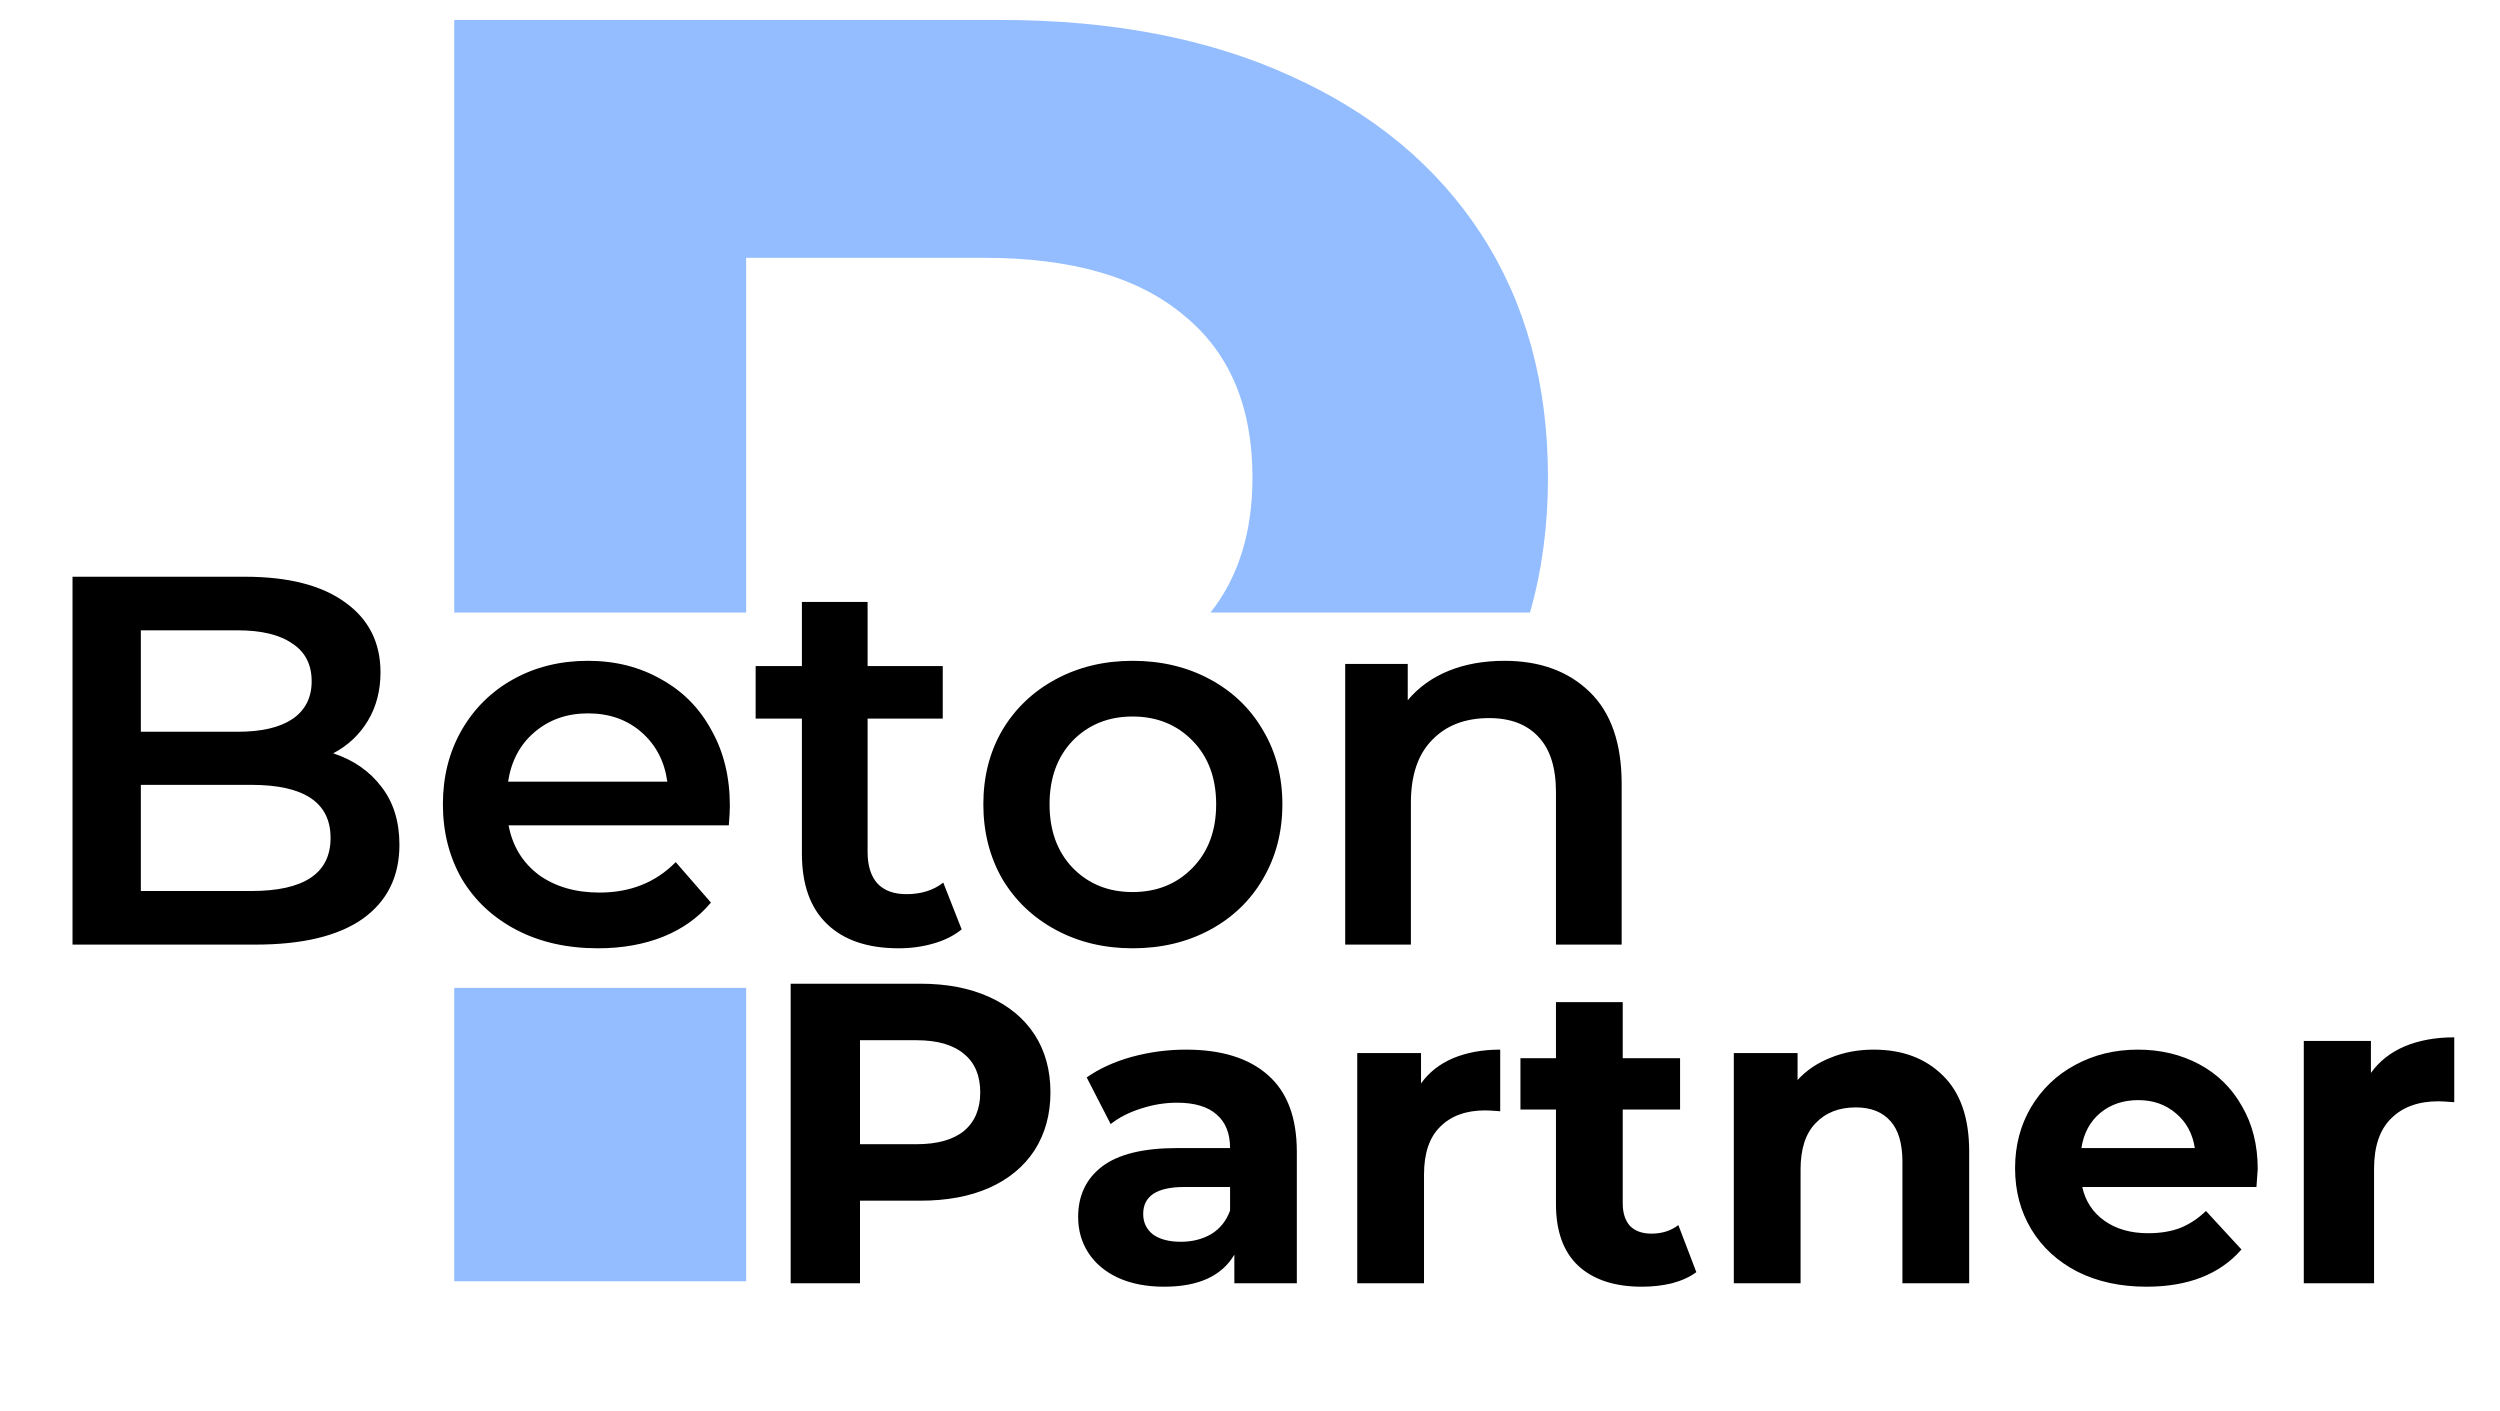 <svg width="101" height="57" viewBox="0 0 101 57" fill="none" xmlns="http://www.w3.org/2000/svg">
<path fill-rule="evenodd" clip-rule="evenodd" d="M52.129 3.063C48.828 1.558 44.922 0.806 40.408 0.806H18.351V24.745H30.144V10.415H39.753C43.296 10.415 45.989 11.192 47.834 12.745C49.678 14.249 50.6 16.433 50.6 19.297C50.6 21.499 50.035 23.315 48.906 24.745H61.812C62.296 23.053 62.538 21.237 62.538 19.297C62.538 15.511 61.641 12.235 59.845 9.469C58.049 6.703 55.477 4.567 52.129 3.063ZM30.144 39.911H18.351V51.764H30.144V39.911Z" fill="#93BDFF"/>
<path d="M13.461 30.434C14.282 30.703 14.933 31.156 15.415 31.793C15.896 32.415 16.137 33.194 16.137 34.128C16.137 35.416 15.641 36.414 14.65 37.122C13.659 37.816 12.216 38.162 10.319 38.162H2.93V23.3H9.894C11.649 23.3 13.001 23.646 13.95 24.34C14.898 25.019 15.372 25.961 15.372 27.164C15.372 27.9 15.202 28.551 14.863 29.117C14.523 29.683 14.056 30.122 13.461 30.434ZM5.69 25.465V29.563H9.597C10.56 29.563 11.296 29.393 11.805 29.054C12.329 28.7 12.591 28.19 12.591 27.525C12.591 26.845 12.329 26.336 11.805 25.996C11.296 25.642 10.56 25.465 9.597 25.465H5.69ZM10.149 35.997C12.287 35.997 13.355 35.282 13.355 33.852C13.355 32.422 12.287 31.708 10.149 31.708H5.69V35.997H10.149ZM29.486 32.557C29.486 32.741 29.472 33.003 29.444 33.343H20.547C20.703 34.178 21.107 34.843 21.758 35.338C22.423 35.82 23.244 36.06 24.221 36.06C25.466 36.06 26.492 35.65 27.299 34.829L28.722 36.464C28.212 37.072 27.568 37.532 26.79 37.844C26.011 38.155 25.134 38.311 24.157 38.311C22.911 38.311 21.814 38.063 20.866 37.568C19.918 37.072 19.181 36.386 18.658 35.508C18.148 34.617 17.893 33.611 17.893 32.493C17.893 31.389 18.141 30.398 18.637 29.521C19.146 28.629 19.847 27.935 20.739 27.44C21.63 26.945 22.635 26.697 23.754 26.697C24.858 26.697 25.841 26.945 26.705 27.44C27.582 27.921 28.262 28.608 28.743 29.5C29.239 30.377 29.486 31.396 29.486 32.557ZM23.754 28.82C22.904 28.82 22.182 29.075 21.588 29.584C21.008 30.08 20.654 30.745 20.526 31.58H26.96C26.846 30.759 26.5 30.094 25.919 29.584C25.339 29.075 24.617 28.82 23.754 28.82ZM38.851 37.547C38.54 37.801 38.158 37.992 37.705 38.12C37.266 38.247 36.799 38.311 36.303 38.311C35.058 38.311 34.095 37.985 33.416 37.334C32.736 36.683 32.397 35.735 32.397 34.489V29.032H30.528V26.909H32.397V24.319H35.051V26.909H38.087V29.032H35.051V34.425C35.051 34.977 35.185 35.402 35.454 35.699C35.723 35.982 36.112 36.124 36.622 36.124C37.216 36.124 37.712 35.968 38.108 35.657L38.851 37.547ZM45.757 38.311C44.611 38.311 43.577 38.063 42.657 37.568C41.737 37.072 41.015 36.386 40.492 35.508C39.982 34.617 39.727 33.611 39.727 32.493C39.727 31.375 39.982 30.377 40.492 29.5C41.015 28.622 41.737 27.935 42.657 27.44C43.577 26.945 44.611 26.697 45.757 26.697C46.918 26.697 47.958 26.945 48.878 27.44C49.798 27.935 50.513 28.622 51.023 29.5C51.547 30.377 51.808 31.375 51.808 32.493C51.808 33.611 51.547 34.617 51.023 35.508C50.513 36.386 49.798 37.072 48.878 37.568C47.958 38.063 46.918 38.311 45.757 38.311ZM45.757 36.039C46.734 36.039 47.541 35.714 48.178 35.062C48.815 34.411 49.133 33.555 49.133 32.493C49.133 31.432 48.815 30.575 48.178 29.924C47.541 29.273 46.734 28.947 45.757 28.947C44.781 28.947 43.974 29.273 43.337 29.924C42.714 30.575 42.402 31.432 42.402 32.493C42.402 33.555 42.714 34.411 43.337 35.062C43.974 35.714 44.781 36.039 45.757 36.039ZM60.78 26.697C62.209 26.697 63.356 27.114 64.219 27.95C65.083 28.785 65.515 30.023 65.515 31.665V38.162H62.861V32.005C62.861 31.014 62.627 30.271 62.16 29.776C61.693 29.266 61.027 29.011 60.164 29.011C59.187 29.011 58.416 29.308 57.85 29.903C57.283 30.483 57 31.326 57 32.429V38.162H54.346V26.824H56.873V28.289C57.312 27.765 57.864 27.369 58.529 27.1C59.194 26.831 59.945 26.697 60.78 26.697Z" fill="black"/>
<path d="M37.181 39.742C38.254 39.742 39.181 39.921 39.965 40.278C40.76 40.636 41.371 41.143 41.798 41.8C42.224 42.457 42.438 43.235 42.438 44.134C42.438 45.021 42.224 45.799 41.798 46.468C41.371 47.125 40.76 47.632 39.965 47.989C39.181 48.335 38.254 48.508 37.181 48.508H34.744V51.845H31.943V39.742H37.181ZM37.026 46.226C37.867 46.226 38.507 46.047 38.945 45.69C39.383 45.321 39.602 44.802 39.602 44.134C39.602 43.454 39.383 42.935 38.945 42.578C38.507 42.209 37.867 42.025 37.026 42.025H34.744V46.226H37.026ZM47.914 42.405C49.355 42.405 50.462 42.751 51.234 43.442C52.006 44.122 52.392 45.154 52.392 46.537V51.845H49.868V50.687C49.361 51.551 48.416 51.983 47.032 51.983C46.318 51.983 45.695 51.862 45.165 51.62C44.647 51.378 44.249 51.044 43.972 50.617C43.696 50.191 43.557 49.707 43.557 49.165C43.557 48.301 43.88 47.62 44.526 47.125C45.182 46.629 46.191 46.382 47.551 46.382H49.695C49.695 45.794 49.516 45.344 49.159 45.033C48.802 44.71 48.266 44.549 47.551 44.549C47.056 44.549 46.566 44.63 46.082 44.791C45.609 44.941 45.206 45.148 44.871 45.413L43.903 43.529C44.41 43.171 45.015 42.895 45.718 42.699C46.433 42.503 47.165 42.405 47.914 42.405ZM47.707 50.168C48.168 50.168 48.577 50.064 48.934 49.857C49.292 49.638 49.545 49.321 49.695 48.906V47.955H47.845C46.739 47.955 46.185 48.318 46.185 49.044C46.185 49.39 46.318 49.666 46.583 49.874C46.86 50.07 47.234 50.168 47.707 50.168ZM57.409 43.771C57.732 43.321 58.164 42.981 58.706 42.751C59.259 42.52 59.893 42.405 60.608 42.405V44.895C60.308 44.871 60.106 44.86 60.003 44.86C59.23 44.86 58.625 45.079 58.187 45.517C57.749 45.944 57.53 46.589 57.53 47.453V51.845H54.833V42.543H57.409V43.771ZM68.532 51.395C68.267 51.591 67.938 51.741 67.546 51.845C67.166 51.937 66.762 51.983 66.336 51.983C65.229 51.983 64.371 51.701 63.76 51.136C63.16 50.571 62.861 49.741 62.861 48.646V44.825H61.426V42.751H62.861V40.486H65.558V42.751H67.875V44.825H65.558V48.612C65.558 49.004 65.656 49.309 65.852 49.528C66.059 49.736 66.347 49.839 66.716 49.839C67.143 49.839 67.506 49.724 67.805 49.493L68.532 51.395ZM75.699 42.405C76.852 42.405 77.78 42.751 78.483 43.442C79.198 44.134 79.555 45.16 79.555 46.52V51.845H76.858V46.935C76.858 46.197 76.696 45.65 76.374 45.292C76.051 44.923 75.584 44.739 74.973 44.739C74.293 44.739 73.751 44.952 73.348 45.379C72.945 45.794 72.743 46.416 72.743 47.246V51.845H70.046V42.543H72.622V43.633C72.979 43.241 73.423 42.941 73.953 42.733C74.483 42.514 75.065 42.405 75.699 42.405ZM91.212 47.229C91.212 47.263 91.195 47.505 91.16 47.955H84.124C84.251 48.531 84.55 48.986 85.023 49.321C85.495 49.655 86.083 49.822 86.786 49.822C87.27 49.822 87.697 49.753 88.066 49.615C88.446 49.465 88.798 49.234 89.12 48.923L90.555 50.479C89.679 51.482 88.4 51.983 86.717 51.983C85.668 51.983 84.74 51.782 83.933 51.378C83.127 50.963 82.504 50.393 82.066 49.666C81.628 48.94 81.409 48.116 81.409 47.194C81.409 46.283 81.623 45.465 82.049 44.739C82.487 44.001 83.081 43.431 83.83 43.027C84.591 42.612 85.438 42.405 86.371 42.405C87.282 42.405 88.106 42.601 88.844 42.993C89.581 43.385 90.158 43.95 90.573 44.687C90.999 45.413 91.212 46.261 91.212 47.229ZM86.389 44.445C85.778 44.445 85.265 44.618 84.85 44.964C84.435 45.309 84.181 45.782 84.089 46.382H88.671C88.579 45.794 88.325 45.327 87.91 44.981C87.495 44.624 86.988 44.445 86.389 44.445ZM95.785 43.346C96.125 42.873 96.58 42.515 97.15 42.272C97.733 42.029 98.4 41.908 99.152 41.908V44.529C98.837 44.505 98.624 44.492 98.515 44.492C97.702 44.492 97.065 44.723 96.604 45.184C96.143 45.633 95.912 46.312 95.912 47.222V51.845H93.073V42.054H95.785V43.346Z" fill="black"/>
</svg>
